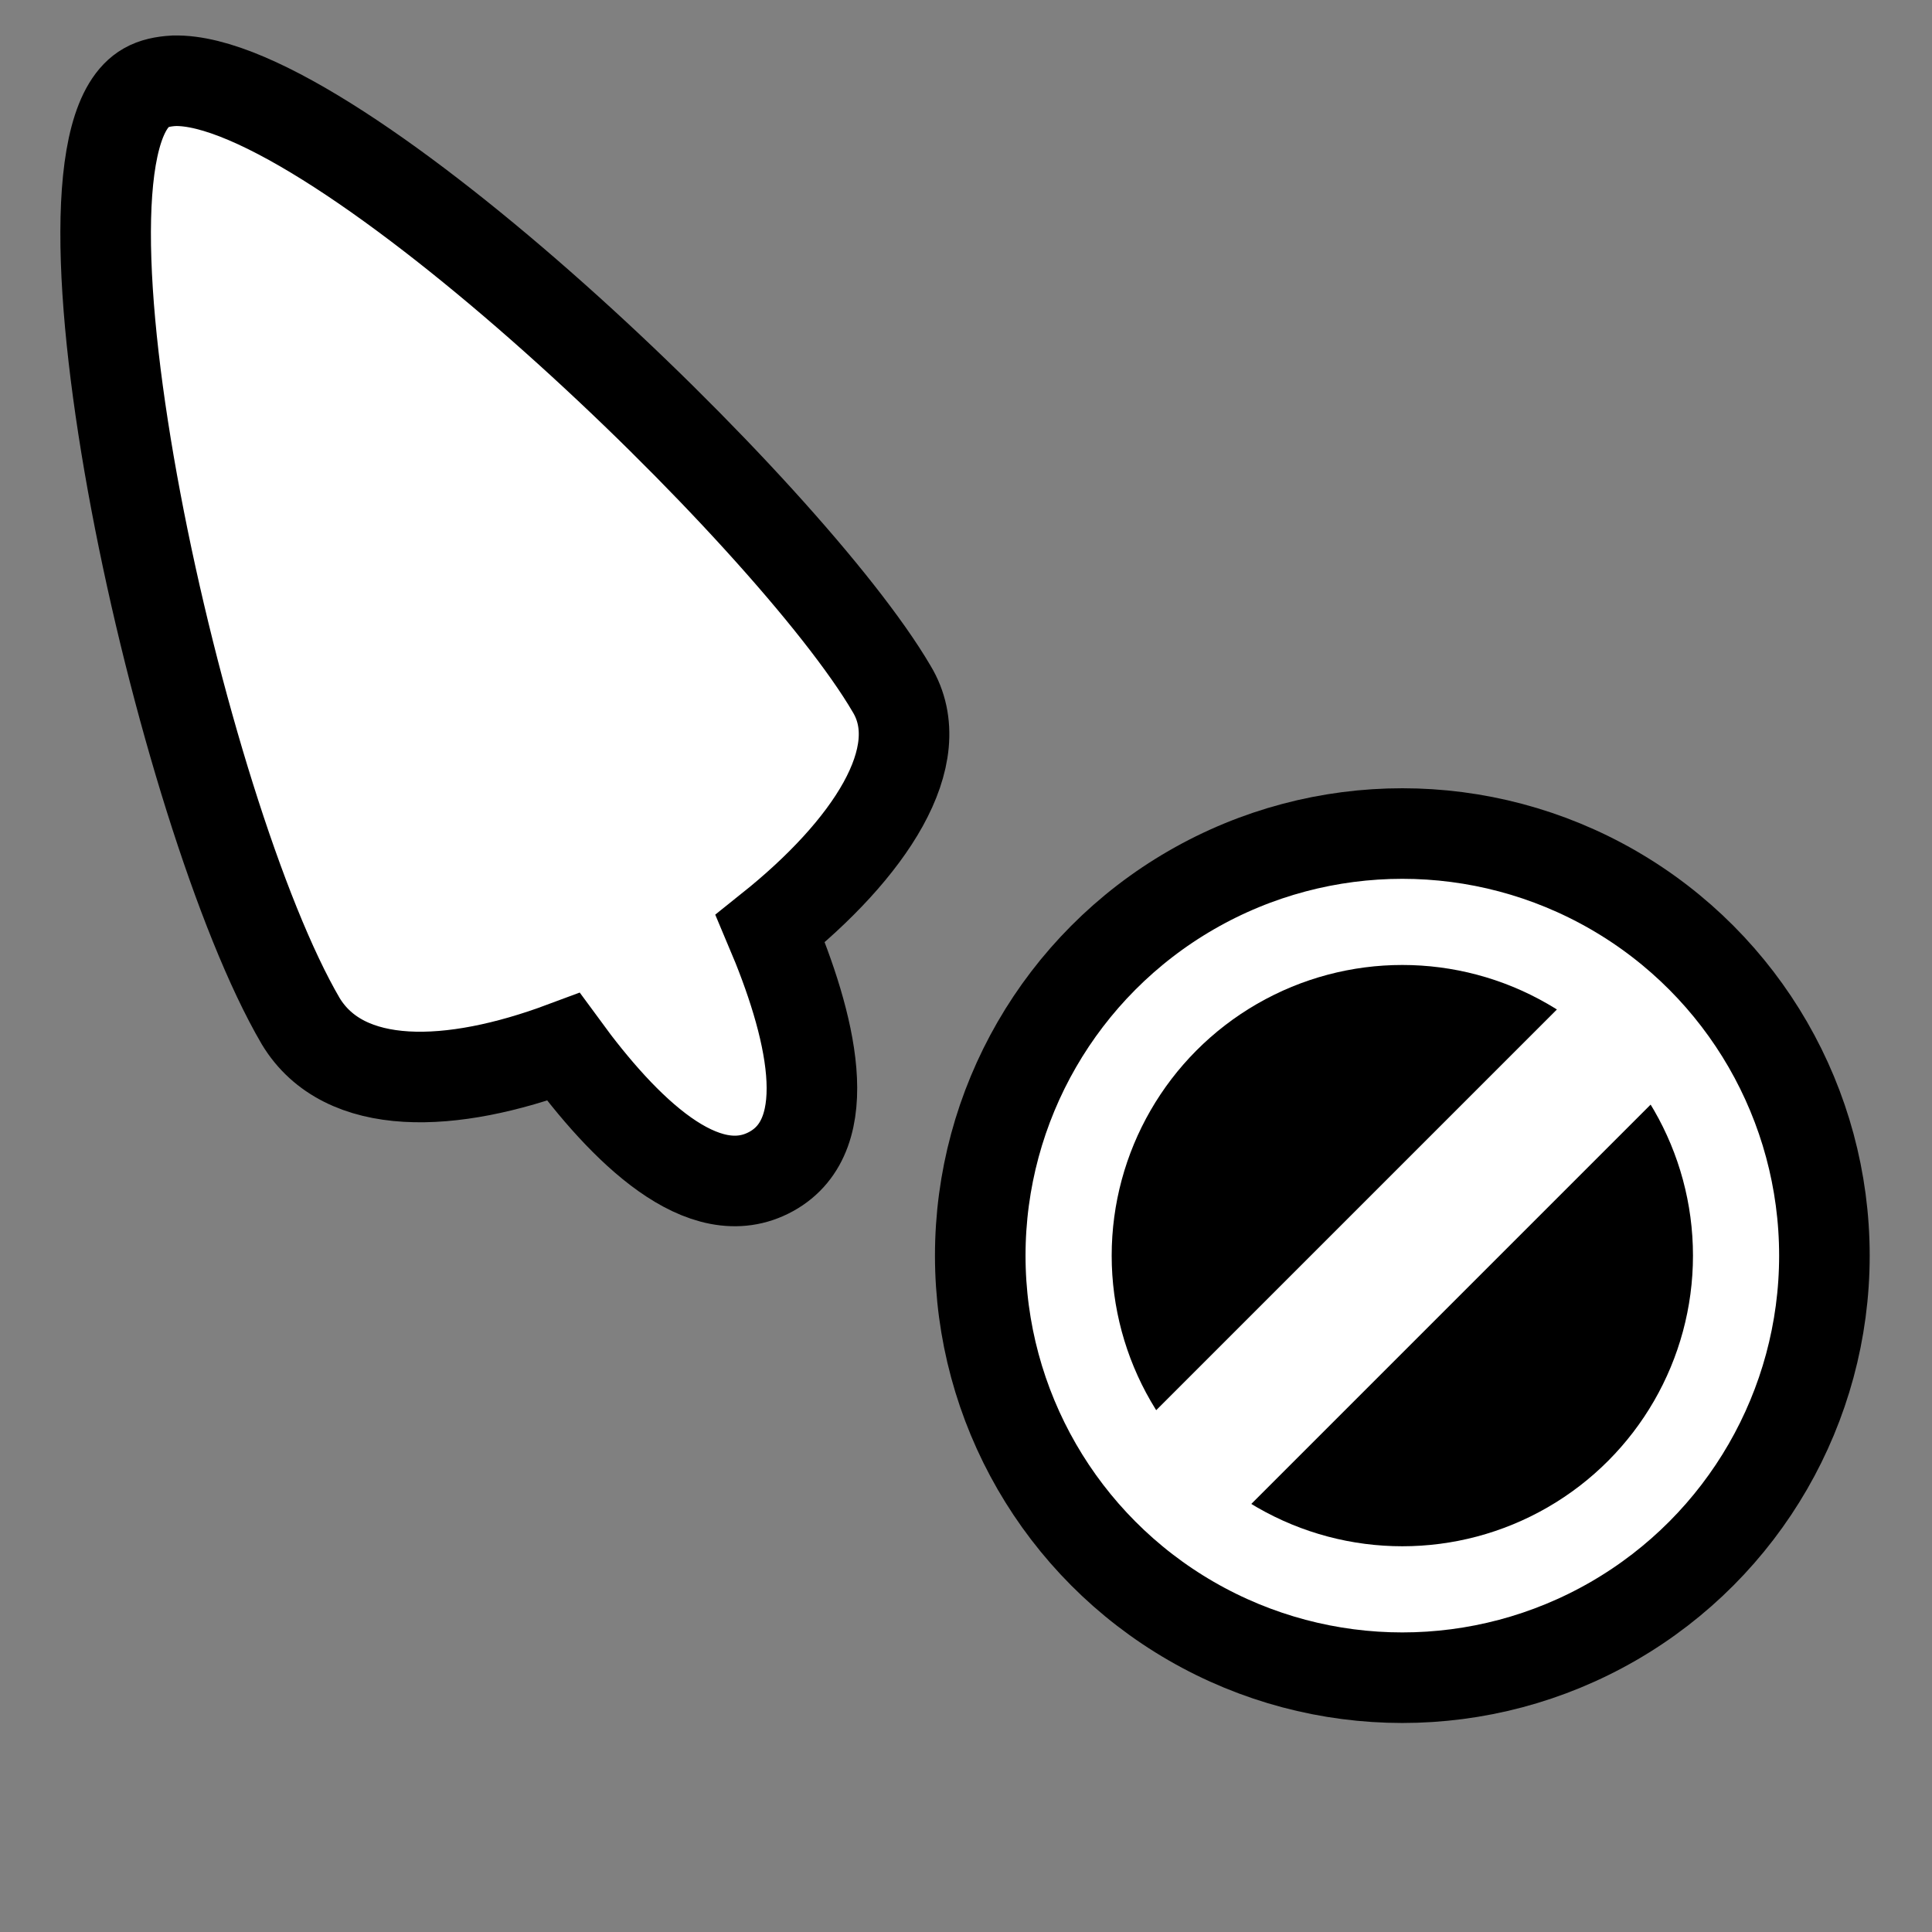 <?xml version="1.0" encoding="UTF-8" standalone="no"?>
<!-- Created with Inkscape (http://www.inkscape.org/) -->

<svg
   xmlns:dc="http://purl.org/dc/elements/1.1/"
   xmlns:cc="http://creativecommons.org/ns#"
   xmlns:rdf="http://www.w3.org/1999/02/22-rdf-syntax-ns#"
   xmlns:svg="http://www.w3.org/2000/svg"
   xmlns="http://www.w3.org/2000/svg"
   xmlns:sodipodi="http://sodipodi.sourceforge.net/DTD/sodipodi-0.dtd"
   xmlns:inkscape="http://www.inkscape.org/namespaces/inkscape"
   width="32"
   height="32"
   viewBox="0 0 32 32"
   id="svg2"
   version="1.1"
   inkscape:version="0.92.3 (2405546, 2018-03-11)"
   sodipodi:docname="no-drop.svg">
  <rect x="0" y="0" width="32" height="32" fill="#808080" stroke="none"/>
  <defs
     id="defs4" />
  <sodipodi:namedview
     id="base"
     pagecolor="#dcdcdc"
     bordercolor="#666666"
     borderopacity="1.0"
     inkscape:pageopacity="0"
     inkscape:pageshadow="2"
     inkscape:zoom="11.2"
     inkscape:cx="20.569275"
     inkscape:cy="15.82377"
     inkscape:document-units="px"
     inkscape:current-layer="layer1"
     showgrid="false"
     units="px"
     inkscape:window-width="1366"
     inkscape:window-height="740"
     inkscape:window-x="0"
     inkscape:window-y="0"
     inkscape:window-maximized="1" />
  <g
     inkscape:label="Layer 1"
     inkscape:groupmode="layer"
     id="layer1"
     transform="translate(0,-1020.362)">
    <path
       inkscape:connector-curvature="0"
       id="path8326"
       d="m 2.88,1021.7 c -0.176,0.01 -0.331,0.042 -0.46,0.116 -1.872,1.061 0.565,12.05 2.561,15.46 0.718,1.186 2.493,1.12 4.351,0.427 1.005,1.374 2.322,2.678 3.441,2.063 1.121,-0.616 0.652,-2.453 -0.014,-4.024 1.633,-1.306 2.679,-2.862 2.01,-3.969 -1.691,-2.889 -9.243,-10.146 -11.888,-10.073 z"
       style="opacity:1;fill:#ffffff;fill-opacity:1;stroke:#000000;stroke-width:1.5;stroke-linecap:round;stroke-miterlimit:4;stroke-dasharray:none;stroke-dashoffset:0;stroke-opacity:1" />
    <g
       id="g824">
      <ellipse
         cy="1041.159"
         cx="23.227"
         id="circle8338"
         style="opacity:1;fill:#ffffff;fill-opacity:1;stroke:#000000;stroke-width:1.5;stroke-linecap:round;stroke-miterlimit:4;stroke-dasharray:none;stroke-dashoffset:0;stroke-opacity:1"
         rx="6.991"
         ry="6.991" />
      <ellipse
         style="opacity:1;fill:#000000;fill-opacity:1;stroke:none;stroke-width:0.043;stroke-linecap:round;stroke-miterlimit:4;stroke-dasharray:none;stroke-dashoffset:0;stroke-opacity:1"
         id="circle8340"
         cx="23.227"
         cy="1041.159"
         rx="4.814"
         ry="4.814" />
      <rect
         transform="rotate(45)"
         y="714.494"
         x="751.562"
         height="11.053"
         width="2.212"
         id="rect8344"
         style="opacity:1;fill:#ffffff;fill-opacity:1;stroke:none;stroke-width:0.051;stroke-linecap:round;stroke-miterlimit:4;stroke-dasharray:none;stroke-dashoffset:0;stroke-opacity:1" />
    </g>
  </g>
</svg>
